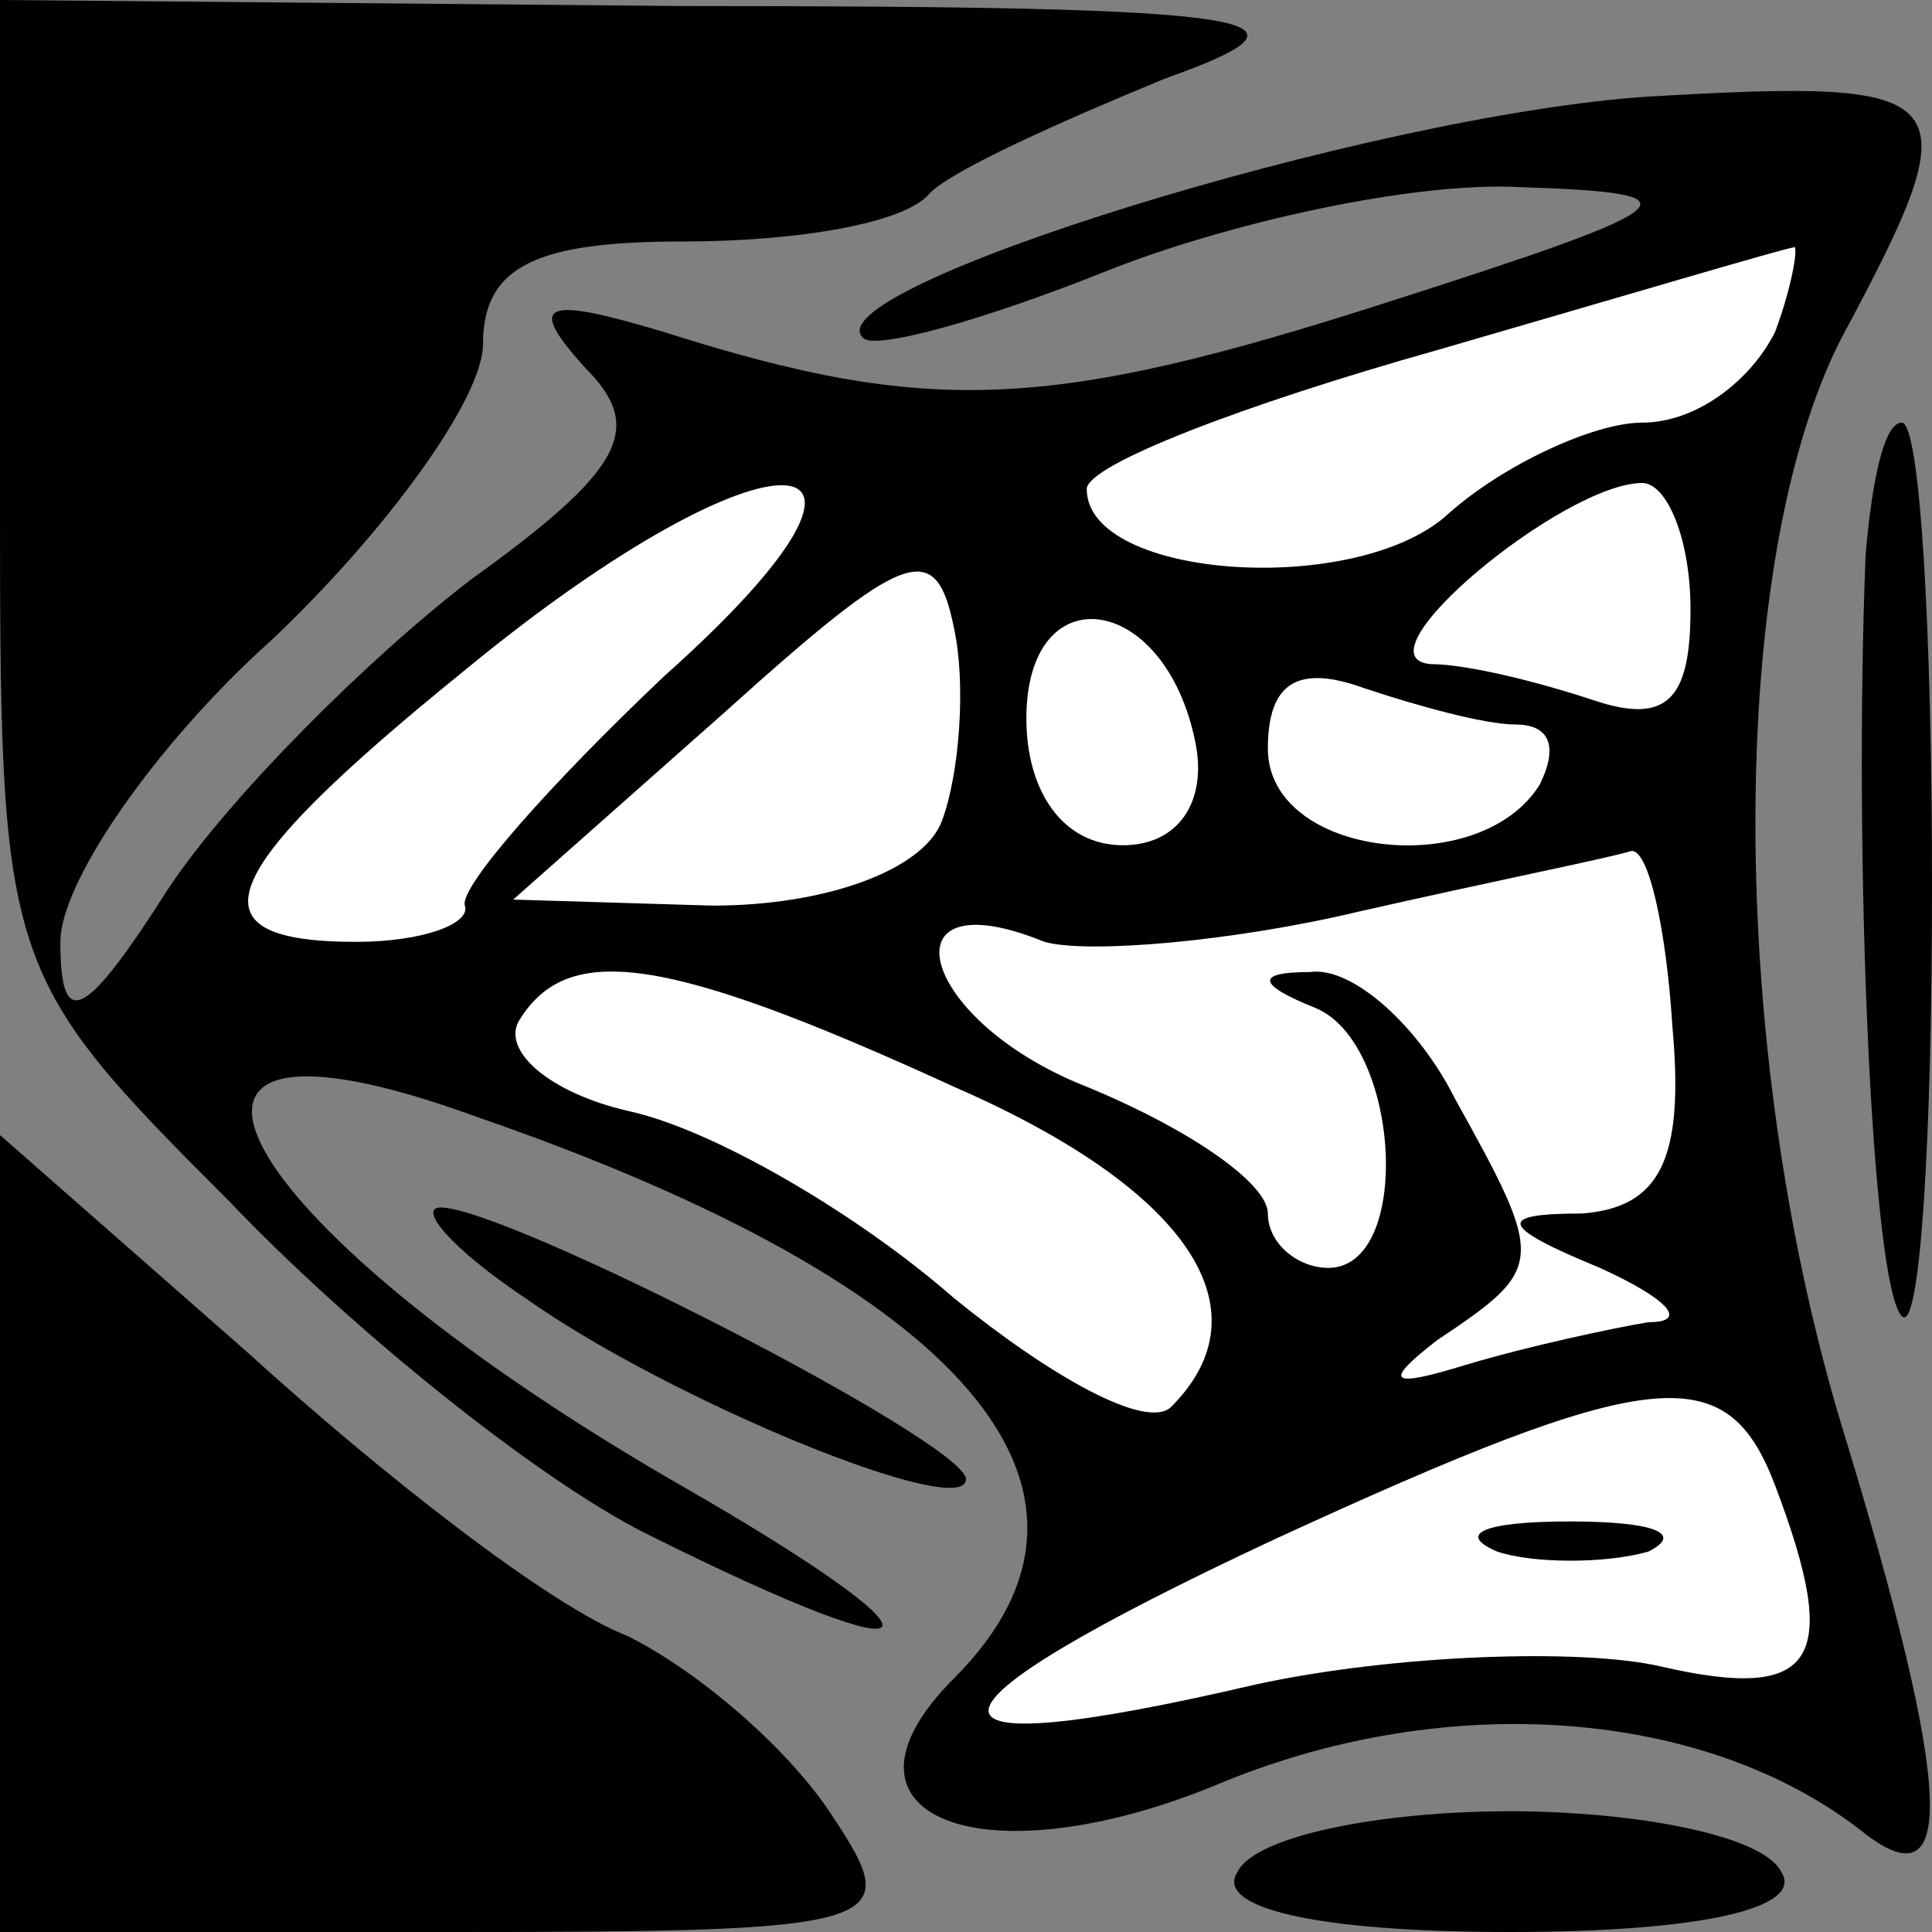 <?xml version="1.0" standalone="no"?>
<!DOCTYPE svg PUBLIC "-//W3C//DTD SVG 20010904//EN"
 "http://www.w3.org/TR/2001/REC-SVG-20010904/DTD/svg10.dtd">
<svg version="1.0" xmlns="http://www.w3.org/2000/svg"
 width="32pt" height="32pt" viewBox="0 0 32 32"
 preserveAspectRatio="xMidYMid meet">
<rect x="0" y="0" width="32" height="32" fill="#808080" stroke="none"/>
<g transform="translate(0,32) scale(0.1,-0.1)"
fill="#000000" stroke="none">
<path fill="#000000" stroke="none" d="M0 240 c0 -80 0 -81 38 -119 20 -21 51
-46 69 -55 50 -25 53 -19 4 9 -74 43 -95 83 -32 60 81 -28 110 -62 79 -93 -23
-23 5 -34 45 -17 37 15 79 12 105 -8 16 -13 16 5 -3 67 -19 63 -19 143 0 180
22 41 20 43 -32 40 -46 -3 -139 -32 -130 -40 2 -2 20 3 40 11 20 8 51 15 69
14 30 -1 28 -3 -22 -19 -56 -18 -76 -19 -120 -5 -20 6 -23 5 -13 -6 10 -10 6
-17 -19 -35 -17 -13 -40 -36 -50 -51 -14 -22 -18 -24 -18 -9 0 10 16 33 35 50
19 18 35 40 35 49 0 13 9 17 33 17 19 0 37 3 41 8 4 4 22 12 39 19 28 10 18
12 -80 12 l-113 1 0 -80z"/>
<path fill="#ffffff" stroke="none" d="M294 265 c-4 -8 -13 -15 -22 -15 -8 0
-23 -7 -32 -15 -15 -14 -60 -11 -60 4 0 4 26 14 58 23 31 9 58 17 59 17 1 1 0
-6 -3 -14z"/>
<path fill="#ffffff" stroke="none" d="M110 208 c-19 -18 -34 -35 -33 -38 1
-3 -7 -6 -18 -6 -28 0 -24 11 18 45 51 42 79 40 33 -1z"/>
<path fill="#ffffff" stroke="none" d="M280 219 c0 -15 -4 -19 -16 -15 -9 3
-21 6 -27 6 -13 1 22 30 35 30 4 0 8 -9 8 -21z"/>
<path fill="#ffffff" stroke="none" d="M156 184 c-3 -8 -19 -14 -38 -14 l-33
1 35 31 c30 27 35 29 38 14 2 -9 1 -24 -2 -32z"/>
<path fill="#ffffff" stroke="none" d="M198 197 c2 -10 -3 -17 -12 -17 -10 0
-16 9 -16 21 0 24 23 21 28 -4z"/>
<path fill="#ffffff" stroke="none" d="M251 200 c6 0 7 -4 4 -10 -10 -16 -45
-12 -45 6 0 11 5 14 16 10 9 -3 20 -6 25 -6z"/>
<path fill="#ffffff" stroke="none" d="M277 150 c2 -22 -2 -30 -15 -31 -14 0
-14 -2 3 -9 11 -5 15 -9 8 -9 -6 -1 -20 -4 -30 -7 -13 -4 -14 -3 -5 4 18 12
18 13 3 40 -6 12 -17 22 -24 21 -9 0 -9 -2 1 -6 14 -6 16 -43 2 -43 -5 0 -10
4 -10 9 0 5 -13 14 -30 21 -28 11 -34 35 -7 24 7 -2 31 0 52 5 22 5 42 9 45
10 3 1 6 -13 7 -29z"/>
<path fill="#ffffff" stroke="none" d="M158 140 c39 -17 52 -37 36 -53 -4 -4
-20 5 -36 18 -16 14 -40 28 -54 31 -13 3 -21 10 -18 15 8 13 24 11 72 -11z"/>
<path fill="#ffffff" stroke="none" d="M294 74 c11 -29 7 -36 -19 -30 -13 3
-44 2 -67 -3 -60 -14 -59 -5 3 24 63 29 75 30 83 9z"/>
<path fill="#000000" stroke="none" d="M248 63 c6 -2 18 -2 25 0 6 3 1 5 -13
5 -14 0 -19 -2 -12 -5z"/>
<path fill="#000000" stroke="none" d="M309 228 c-2 -50 1 -121 6 -126 3 -3 5
29 5 71 0 43 -2 77 -5 77 -3 0 -5 -10 -6 -22z"/>
<path fill="#000000" stroke="none" d="M0 66 l0 -66 75 0 c72 0 75 1 63 19 -7
11 -22 24 -34 30 -13 5 -41 27 -63 47 l-41 36 0 -66z"/>
<path fill="#000000" stroke="none" d="M87 105 c24 -17 73 -37 73 -30 0 6 -76
45 -87 45 -4 0 2 -7 14 -15z"/>
<path fill="#000000" stroke="none" d="M205 10 c-4 -6 13 -10 45 -10 32 0 49
4 45 10 -3 6 -24 10 -45 10 -21 0 -42 -4 -45 -10z"/>
</g>
</svg>
